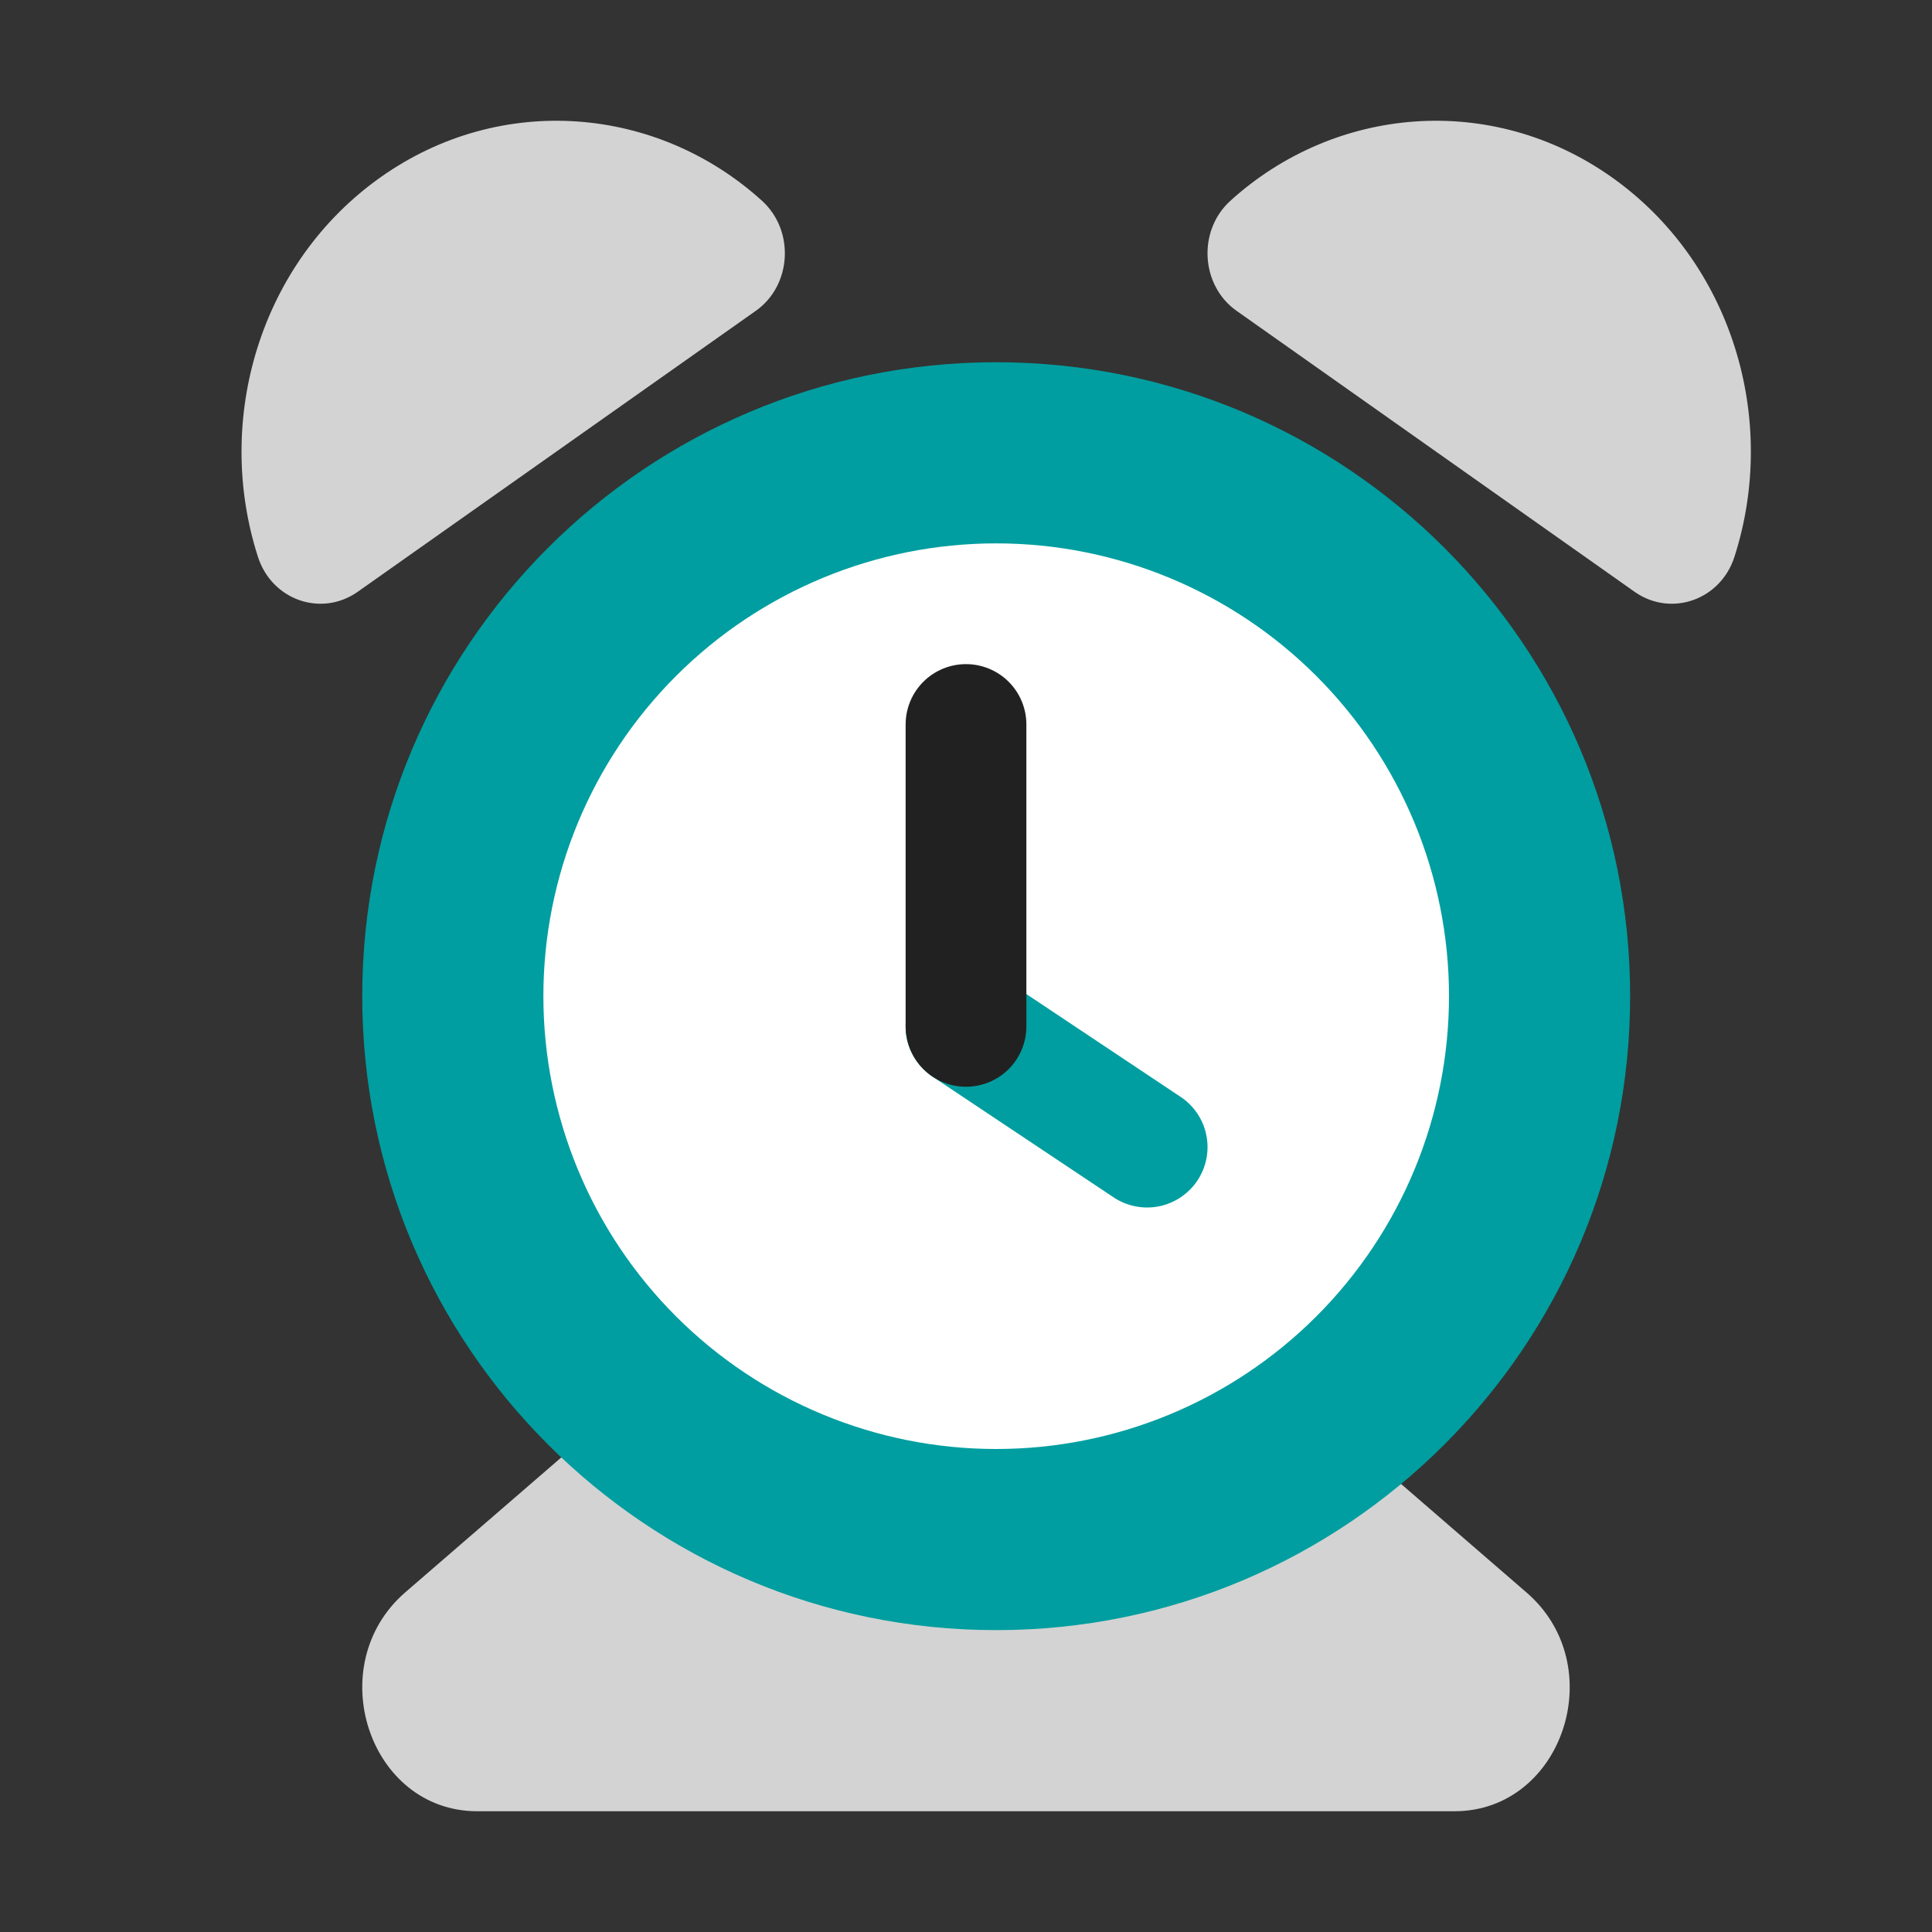 <svg width="20" height="20" viewBox="0 0 20 20" fill="none" xmlns="http://www.w3.org/2000/svg">
<rect x="0" y="0" width="20" height="20" fill="#333333" stroke="none"/>
<path d="M14.504 15.362C13.125 15.937 11.906 16.25 10.312 16.25C8.57 16.25 7.5 15.937 5.811 15.087L4.194 16.485C3.323 17.242 3.819 18.75 4.941 18.75H15.056C16.179 18.75 16.68 17.242 15.802 16.485L14.504 15.362Z" fill="#D3D3D3"/>
<path d="M10.312 16.875C13.937 16.875 16.875 13.937 16.875 10.312C16.875 6.688 13.937 3.75 10.312 3.75C6.688 3.75 3.75 6.688 3.75 10.312C3.75 13.937 6.688 16.875 10.312 16.875Z" fill="#009EA0"/>
<path d="M10.312 15C11.556 15 12.748 14.506 13.627 13.627C14.506 12.748 15 11.556 15 10.312C15 9.069 14.506 7.877 13.627 6.998C12.748 6.119 11.556 5.625 10.312 5.625C9.069 5.625 7.877 6.119 6.998 6.998C6.119 7.877 5.625 9.069 5.625 10.312C5.625 11.556 6.119 12.748 6.998 13.627C7.877 14.506 9.069 15 10.312 15Z" fill="white"/>
<path d="M2.671 5.767C2.211 4.34 2.695 2.715 3.941 1.834C5.187 0.952 6.809 1.097 7.891 2.081C8.23 2.392 8.194 2.956 7.825 3.217L3.699 6.129C3.324 6.389 2.816 6.212 2.671 5.767ZM17.954 5.767C18.414 4.34 17.93 2.715 16.684 1.834C15.437 0.952 13.816 1.097 12.734 2.081C12.395 2.392 12.431 2.956 12.8 3.217L16.925 6.129C17.3 6.389 17.809 6.212 17.954 5.767Z" fill="#D3D3D3"/>
<path d="M9.48 10.278C9.526 10.209 9.584 10.151 9.652 10.105C9.721 10.059 9.797 10.028 9.878 10.012C9.958 9.996 10.041 9.995 10.122 10.011C10.202 10.027 10.279 10.059 10.347 10.105L12.222 11.355C12.36 11.447 12.456 11.59 12.488 11.752C12.521 11.915 12.487 12.084 12.395 12.222C12.303 12.359 12.16 12.455 11.998 12.488C11.835 12.52 11.666 12.487 11.528 12.395L9.653 11.145C9.585 11.099 9.526 11.04 9.481 10.972C9.435 10.904 9.403 10.828 9.387 10.747C9.371 10.666 9.371 10.584 9.387 10.503C9.403 10.423 9.435 10.346 9.48 10.278Z" fill="#009EA0"/>
<path d="M10 6.875C10.166 6.875 10.325 6.941 10.442 7.058C10.559 7.175 10.625 7.334 10.625 7.5V10.625C10.625 10.791 10.559 10.95 10.442 11.067C10.325 11.184 10.166 11.25 10 11.25C9.834 11.25 9.675 11.184 9.558 11.067C9.441 10.95 9.375 10.791 9.375 10.625V7.5C9.375 7.334 9.441 7.175 9.558 7.058C9.675 6.941 9.834 6.875 10 6.875Z" fill="#212121"/>
</svg>
